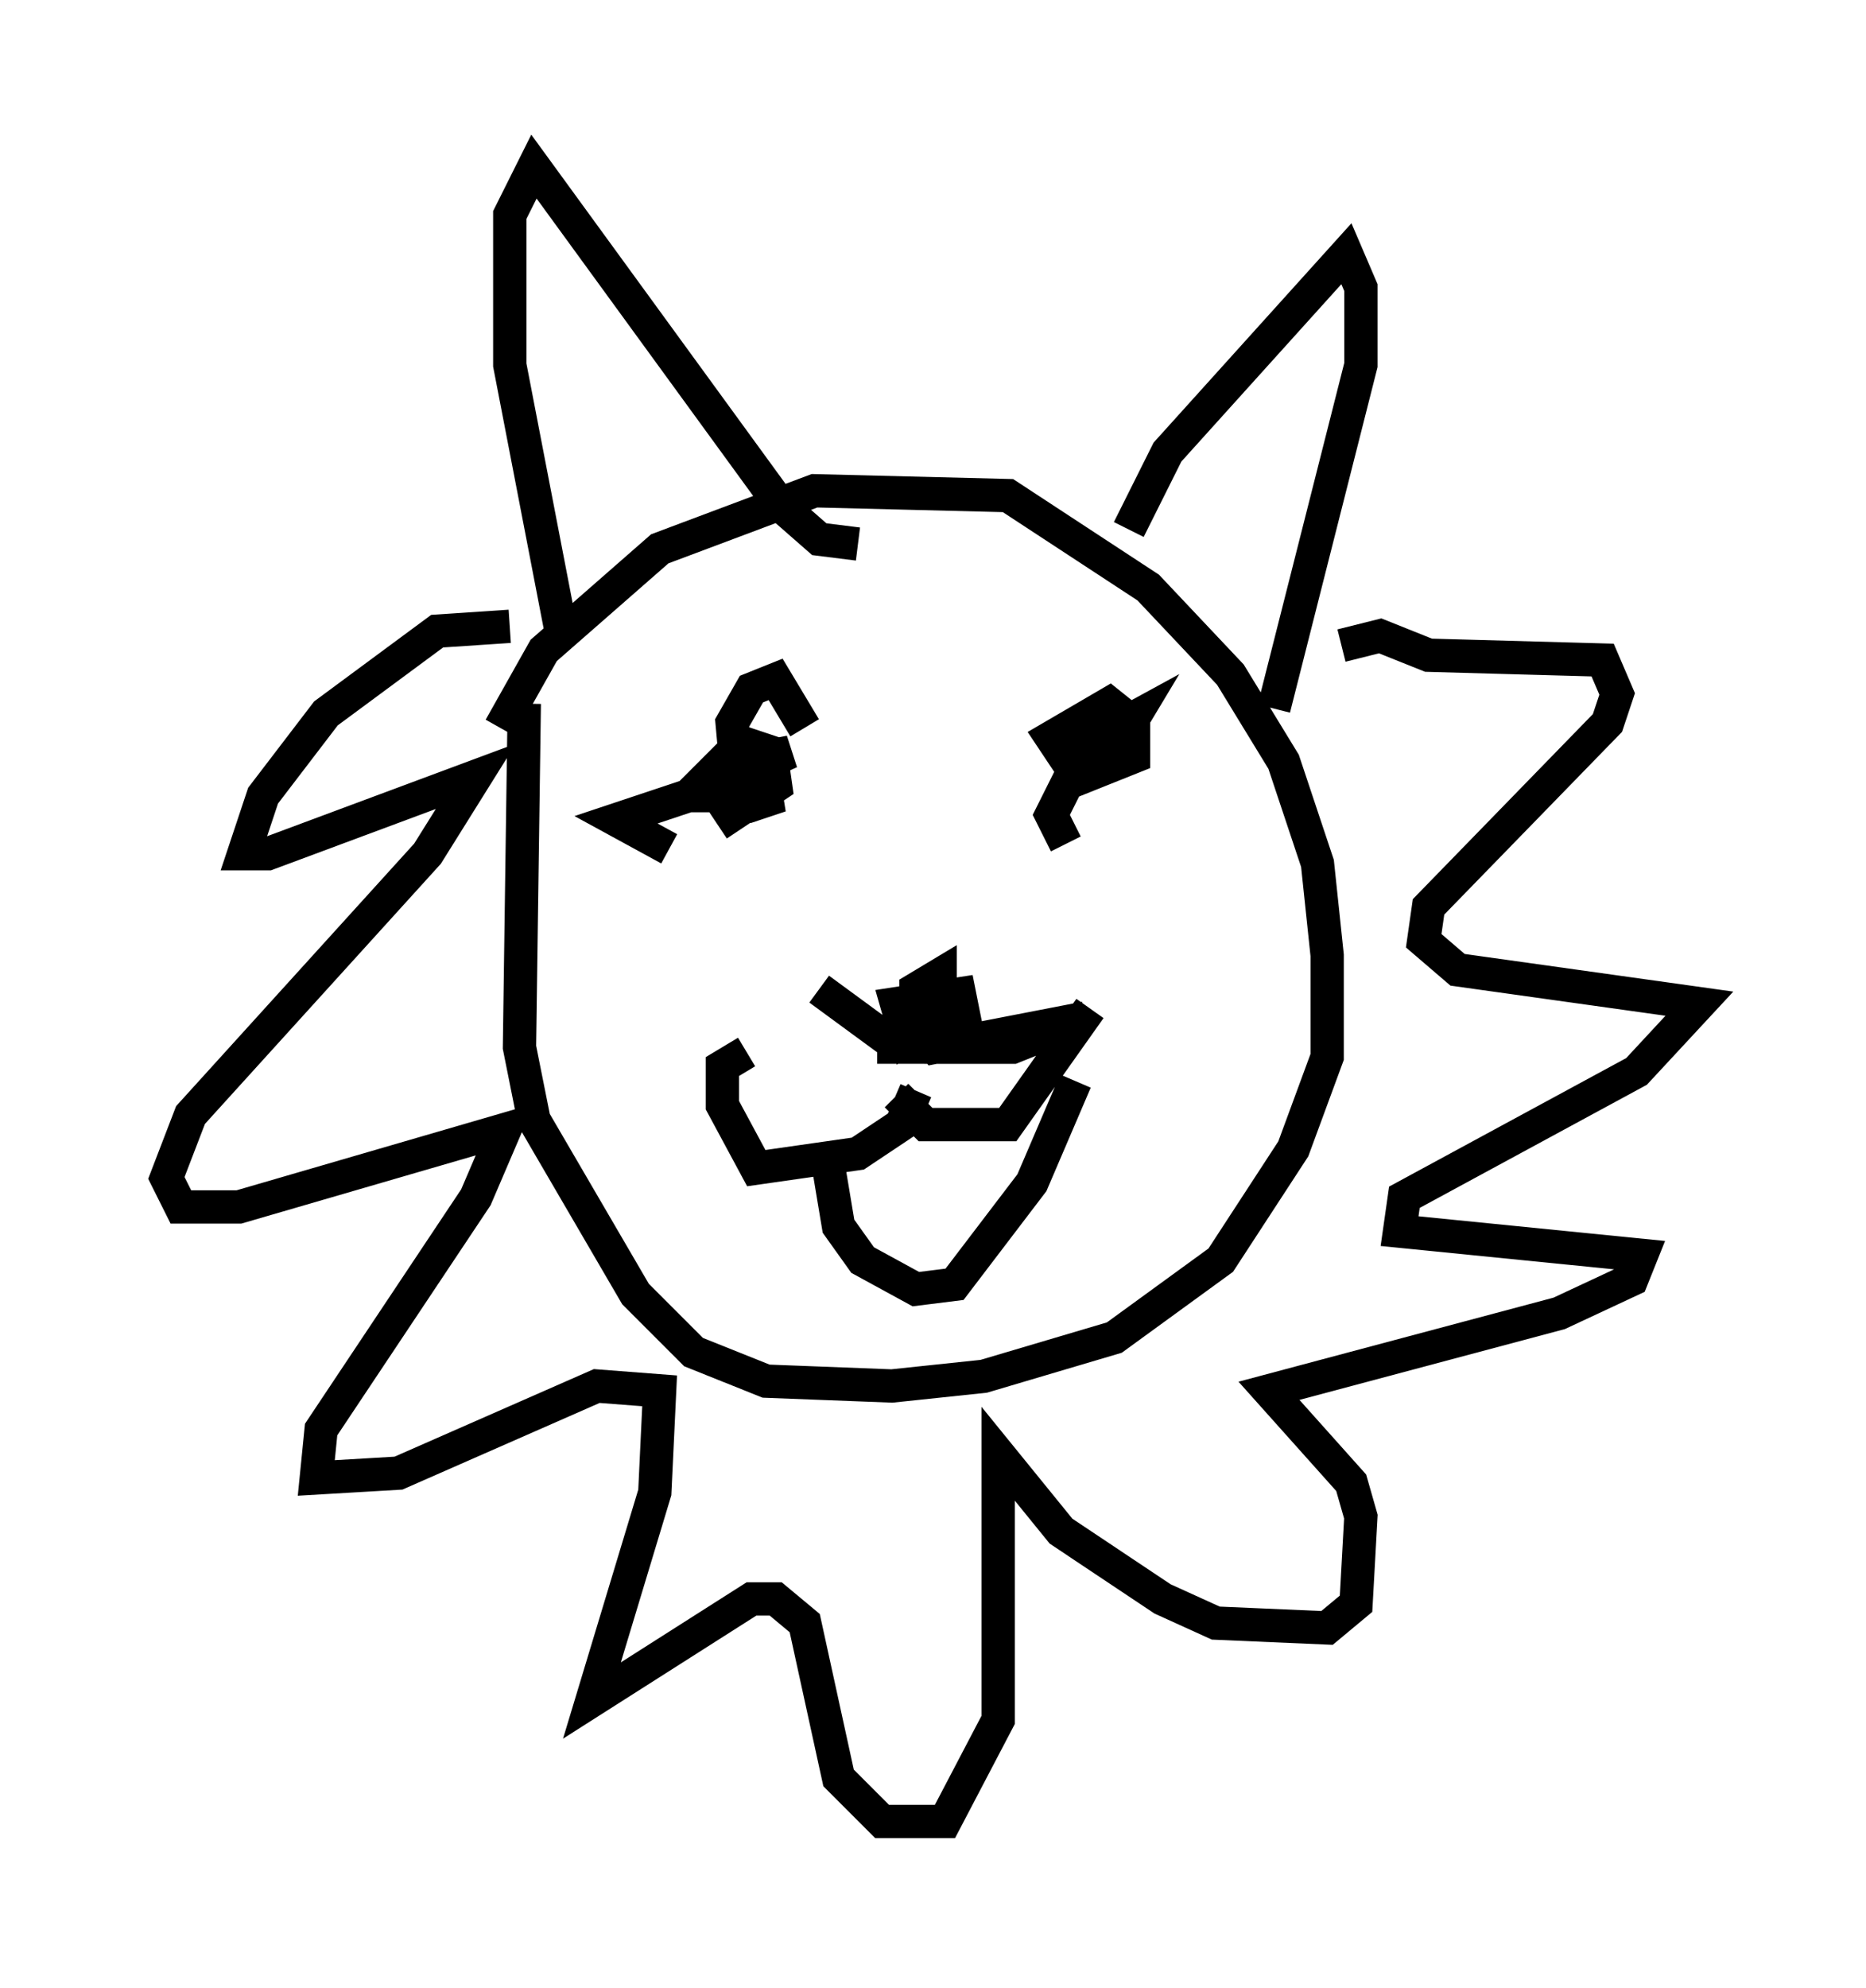 <?xml version="1.0" encoding="utf-8" ?>
<svg baseProfile="full" height="59.676" version="1.1" width="56.045" xmlns="http://www.w3.org/2000/svg" xmlns:ev="http://www.w3.org/2001/xml-events" xmlns:xlink="http://www.w3.org/1999/xlink"><defs /><rect fill="white" height="59.676" width="56.045" x="0" y="0" /><path d="M14.587, 23.883 m0.436, -2.034 l1.307, -2.324 3.486, -3.05 l4.648, -1.743 5.81, 0.145 l4.212, 2.76 2.469, 2.615 l1.598, 2.615 1.017, 3.05 l0.291, 2.76 0.0, 3.05 l-1.017, 2.76 -2.179, 3.341 l-3.196, 2.324 -3.922, 1.162 l-2.76, 0.291 -3.777, -0.145 l-2.179, -0.872 -1.743, -1.743 l-3.05, -5.229 -0.436, -2.179 l0.145, -10.313 m1.162, -1.888 l-1.598, -8.279 0.0, -4.503 l0.726, -1.453 7.408, 10.168 l1.162, 1.017 1.162, 0.145 m8.134, -0.436 l1.162, -2.324 5.374, -5.955 l0.436, 1.017 0.0, 2.324 l-2.615, 10.313 m-22.95, -2.469 l-2.179, 0.145 -3.341, 2.469 l-1.888, 2.469 -0.581, 1.743 l0.726, 0.0 6.246, -2.324 l-1.453, 2.324 -7.117, 7.844 l-0.726, 1.888 0.436, 0.872 l1.743, 0.0 7.989, -2.324 l-0.872, 2.034 -4.648, 6.972 l-0.145, 1.453 2.469, -0.145 l5.955, -2.615 1.888, 0.145 l-0.145, 3.05 -1.888, 6.246 l4.793, -3.05 0.726, 0.0 l0.872, 0.726 1.017, 4.648 l1.307, 1.307 1.888, 0.0 l1.598, -3.05 0.0, -7.989 l1.888, 2.324 3.05, 2.034 l1.598, 0.726 3.341, 0.145 l0.872, -0.726 0.145, -2.615 l-0.291, -1.017 -2.469, -2.76 l8.715, -2.324 2.179, -1.017 l0.291, -0.726 -7.263, -0.726 l0.145, -1.017 6.972, -3.777 l1.888, -2.034 -7.263, -1.017 l-1.017, -0.872 0.145, -1.017 l5.374, -5.52 0.291, -0.872 l-0.436, -1.017 -5.229, -0.145 l-1.453, -0.581 -1.162, 0.291 m-15.687, 10.313 l2.179, 1.598 1.017, 0.145 l2.615, 0.0 2.179, -0.872 l-4.503, 0.872 -0.581, -0.726 l0.0, -1.017 0.726, -0.436 l0.0, 1.162 -1.017, 0.726 l-0.291, -1.017 1.888, -0.291 l0.145, 0.726 -1.162, 0.872 l-1.453, 0.0 m1.162, 1.307 l-0.436, 1.017 -1.307, 0.872 l-3.05, 0.436 -1.017, -1.888 l0.0, -1.162 0.726, -0.436 m4.503, 1.307 l0.872, 0.872 2.469, 0.0 l2.469, -3.486 m-7.844, 4.793 l0.291, 1.743 0.726, 1.017 l1.598, 0.872 1.162, -0.145 l2.324, -3.05 1.307, -3.05 m-11.765, -8.425 l1.743, -1.743 0.872, 0.291 l0.145, 1.017 -1.743, 1.162 m-1.453, 0.726 l-1.598, -0.872 2.179, -0.726 l2.76, 0.0 -0.872, 0.291 l-0.726, -0.291 0.436, -1.017 l1.453, -0.291 -1.598, 0.726 l-0.145, -1.598 0.581, -1.017 l0.726, -0.291 0.872, 1.453 m7.844, 3.486 l-0.436, -0.872 0.581, -1.162 l0.872, -0.581 -0.872, 0.291 l-0.581, -0.872 1.743, -1.017 l0.726, 0.581 0.0, 1.017 l-1.453, 0.581 -0.145, -0.872 l1.598, -0.872 -0.436, 0.726 l-0.726, 0.0 0.145, -0.726 " fill="none" stroke="black" stroke-width="1" /></svg>